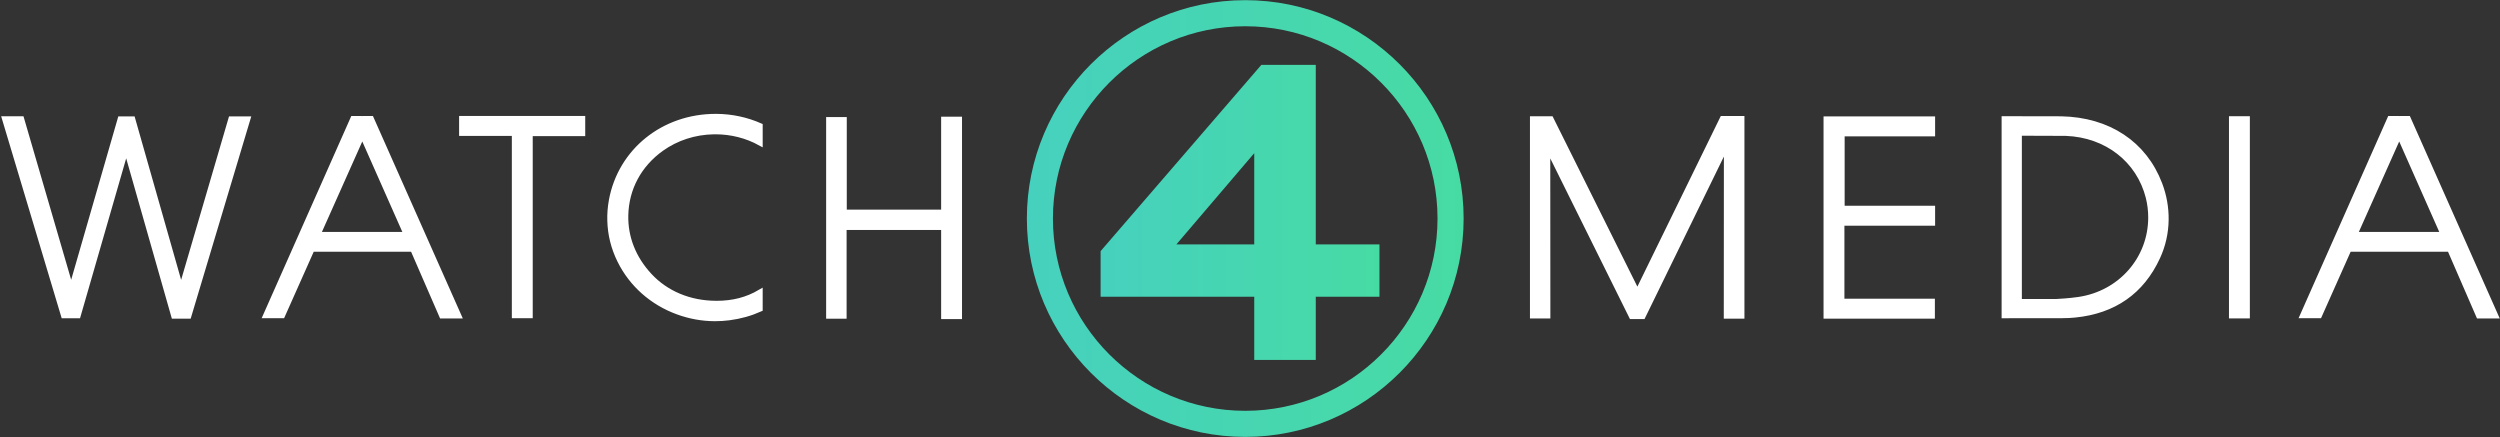 <?xml version="1.0" encoding="utf-8"?>
<!-- Generator: Adobe Illustrator 24.0.3, SVG Export Plug-In . SVG Version: 6.00 Build 0)  -->
<svg version="1.1" id="Laag_1" xmlns="http://www.w3.org/2000/svg" xmlns:xlink="http://www.w3.org/1999/xlink" x="0px" y="0px" viewBox="0 0 8671 1516" style="enable-background:new 0 0 8671 1516;" xml:space="preserve">
    <rect x="0" y="0" width="8671" height="1516" fill="#333333" stroke="none"/>
    <style type="text/css">
        .st0 {
            fill: url(#SVGID_1_);
        }

        .st1 {
            fill: url(#SVGID_2_);
        }

        .st2 {
            stroke: #ffffff;
            fill: #ffffff;
            stroke-width: 17;
            stroke-miterlimit: 10;
        }
    </style>
    <g>
        <g>
            <g>
                <g>

                    <linearGradient id="SVGID_1_" gradientUnits="userSpaceOnUse" x1="3561.57" y1="757.935" x2="5076.449" y2="757.935">
                        <stop offset="0" style="stop-color:#46D1BE" />
                        <stop offset="1" style="stop-color:#47DBA4" />
                    </linearGradient>
                    <path class="st0" d="M4318.919,0.561c-417.655,0-757.349,339.813-757.349,757.352
					c0,417.612,339.694,757.395,757.349,757.395
					c417.806,0,757.53-339.783,757.53-757.395
					C5076.449,340.375,4736.725,0.561,4318.919,0.561z M4318.919,1424.851
					c-367.774,0-666.923-299.241-666.923-666.938
					c0-367.685,299.149-666.864,666.923-666.864c367.863,0,666.984,299.18,666.984,666.864
					C4985.903,1125.61,4686.782,1424.851,4318.919,1424.851z" />
                </g>
                <g>

                    <linearGradient id="SVGID_2_" gradientUnits="userSpaceOnUse" x1="3817.351" y1="736.717" x2="4784.536" y2="736.717">
                        <stop offset="0" style="stop-color:#46D1BE" />
                        <stop offset="1" style="stop-color:#47DBA4" />
                    </linearGradient>
                    <path class="st1" d="M4563.62,847.755V224.932h-188.722l-557.547,646.066v158.211h532.862
					v219.293h213.407v-219.293h220.916V847.755H4563.62z M4350.213,847.755H4080.104
					l270.109-316.524V847.755z" />
                </g>
            </g>
        </g>
    </g>
    <g>
        <polygon class="st2" points="5679.135,1013.35 5379.593,411.703 5314.996,411.703 
		5314.996,1095.998 5368.813,1095.998 5368.451,513.092 5658.562,1098.043 5698.565,1098.043 
		5987.654,506.124 5987.264,1096.721 6041.893,1096.721 6041.893,410.922 
		5973.689,410.922 	" />
        <polygon class="st2" points="6333.265,1096.721 6702.419,1096.721 6702.419,1044.524 
		6388.672,1044.524 6388.672,774.341 6703.231,774.341 6703.231,722.114 6389.453,722.114 
		6389.453,464.469 6703.231,464.469 6703.231,412.244 6333.265,412.244 	" />
        <path class="st2" d="M7149.268,411.882l-198.393-0.36v683.757l203.018-0.24
		c15.675,0,29.791-0.72,43.156-2.162c135.232-13.516,231.788-81.086,286.928-200.795
		c18.768-40.603,28.587-84.091,29.249-129.214
		c0.603-42.765-6.907-84.869-22.373-125.143
		C7437.245,497.534,7312.821,415.215,7149.268,411.882z M7004.121,1045.665V462.218
		l160.915,0.569c140.968,5.105,253.201,92.228,285.876,221.907
		c5.616,22.674,8.438,46.102,8.438,69.646c0,143.567-105.052,263.036-249.778,284.058
		c-17.991,2.522-33.758,4.204-48.052,5.225l-29.101,1.864L7004.121,1045.665z" />
        <rect x="7739.459" y="411.583" class="st2" width="55.438" height="684.295" />
        <path class="st2" d="M8352.835,410.922h-27.659L8318,411l-0.094-0.078h-29.099l-303.386,684.298
		h59.313l102.711-230.527h348.852l100.488,231.305H8657L8352.835,410.922z
		 M8168.256,813.038l153.196-343.282l151.993,343.282H8168.256z" />
    </g>
    <g>
        <polygon class="st2" points="800.686,412.214 628.122,1001.279 460.42,412.214 416.696,412.214 
		246.893,1000.919 75.049,411.642 15.404,411.642 220.283,1095.34 271.219,1095.34 
		437.718,518.317 602.474,1096.659 655.031,1096.659 860.088,412.214 	" />
        <path class="st2" d="M1260.297,410.922L1252,411l1.03-0.078h-29.071l-303.387,684.298h59.285
		l102.709-230.527h348.855l100.547,231.305h60.183l-304.165-685.076H1260.297z
		 M1103.408,813.038l153.165-343.282l152.024,343.282H1103.408z" />
        <polygon class="st2" points="2021.311,410.682 1600.861,410.682 1600.861,462.907 
		1783.757,462.907 1783.757,1095.159 1839.196,1095.159 1839.196,463.657 2021.311,463.657 	
		" />
        <polygon class="st2" points="3272.751,735.568 2928.46,735.568 2928.46,414.526 
		2873.865,414.526 2873.865,1096.899 2927.861,1096.899 2927.861,789.146 3272.751,789.146 
		3272.751,1098.222 3328.159,1098.222 3328.159,413.204 3272.751,413.204 	" />
        <path class="st2" d="M2485.188,1051.852l-2.282-0.062
		c-90.998-0.36-172.567-34.416-229.746-96.041
		c-55.681-59.944-84.211-132.201-82.47-209.009
		c2.042-92.889,45.889-174.756,123.371-230.496
		c52.498-37.42,115.323-57.782,181.694-58.864l5.526-0.028
		c55.26,0,108.598,13.574,155.508,39.401v-60.965
		c-47.15-20.814-99.046-32.014-152.082-32.346H2482.125
		c-181.156,0-329.932,119.62-361.706,290.922c-4.447,24.267-6.308,48.202-5.526,70.996
		c1.199,48.276,12.971,95.125,34.895,139.212
		c40.785,82.289,112.14,145.418,200.915,177.792
		c41.624,15.195,84.81,23.003,128.359,23.185h0.058
		c17.36,0,33.638-1.021,49.795-3.124c37.718-4.804,73.877-14.894,107.875-30.092
		v-59.882C2591.261,1039.238,2542.49,1051.852,2485.188,1051.852z" />
    </g>
</svg>